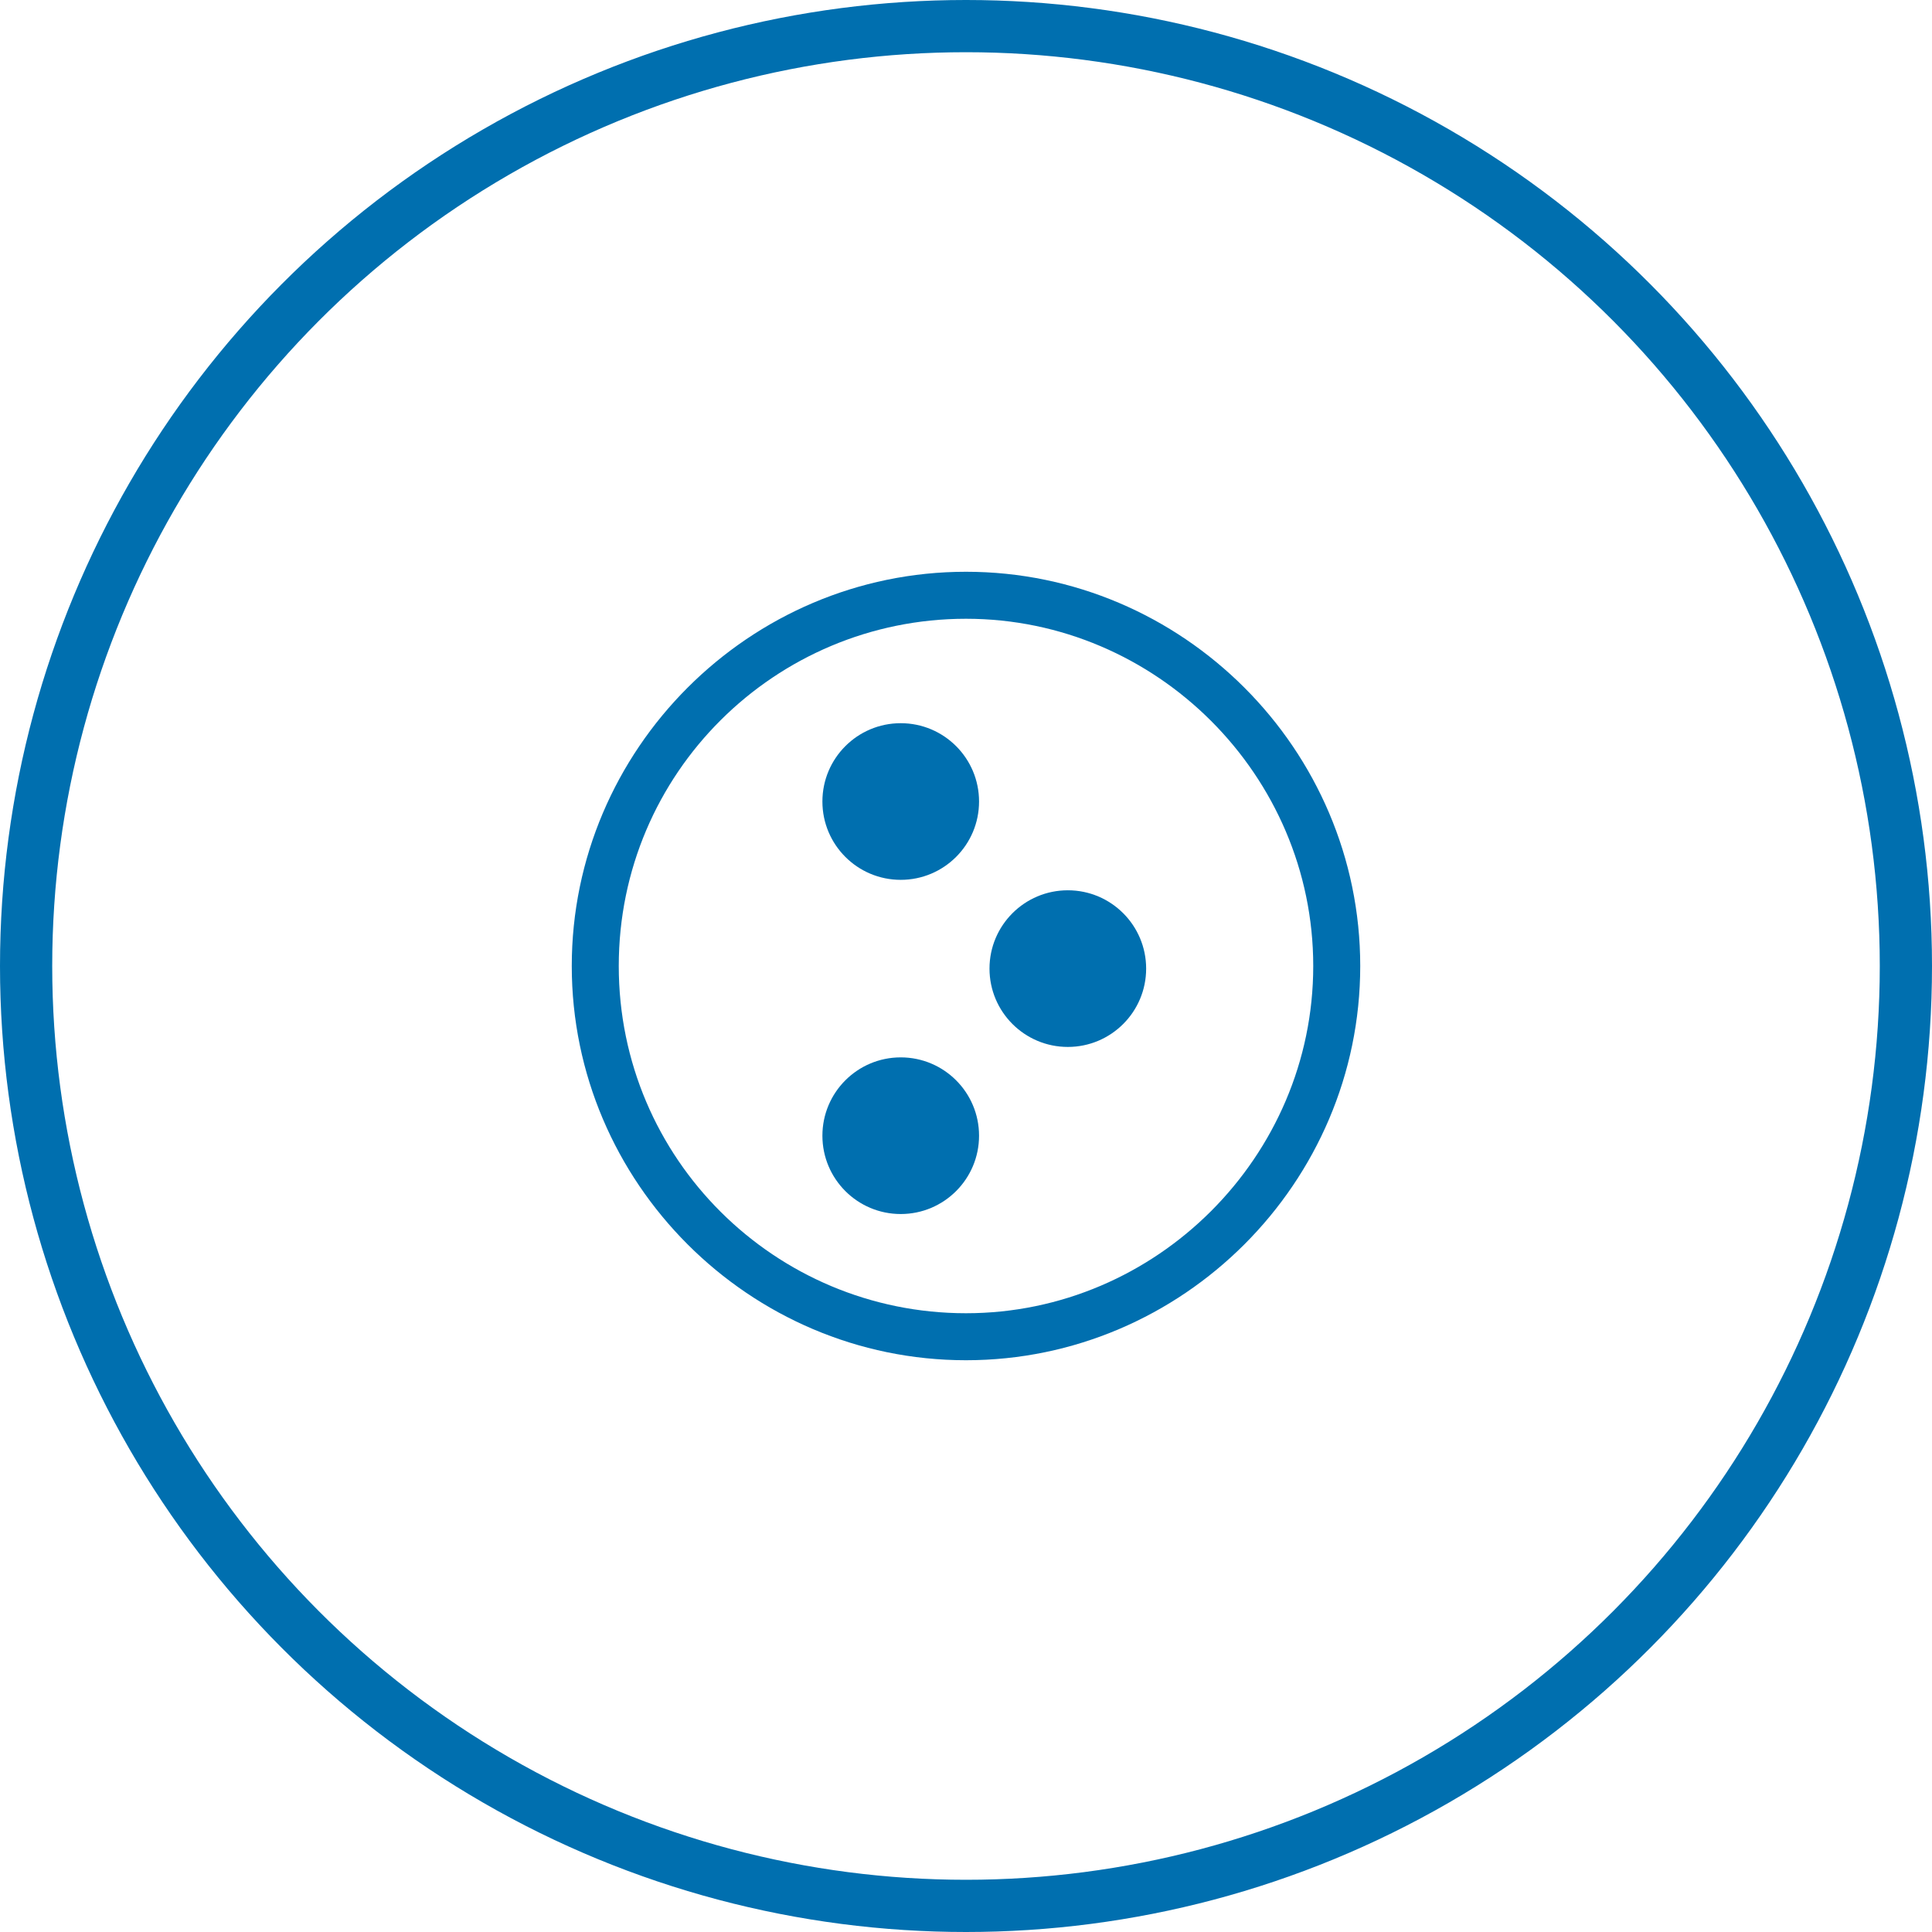 <?xml version="1.0" encoding="utf-8"?>
<!-- Generator: Adobe Illustrator 21.0.2, SVG Export Plug-In . SVG Version: 6.00 Build 0)  -->
<svg version="1.1" id="Layer_1" xmlns="http://www.w3.org/2000/svg" xmlns:xlink="http://www.w3.org/1999/xlink" x="0px" y="0px"
	 viewBox="0 0 74 74" style="enable-background:new 0 0 74 74;" xml:space="preserve">
<style type="text/css">
	.st0{fill:none;stroke:#006FAF;stroke-width:2;stroke-miterlimit:10;}
	.st1{fill:#006FAF;}
</style>
<title>plone</title>
<circle class="st0" cx="37" cy="37" r="36"/>
<g>
	<path class="st1" d="M37,52.1c-8.3,0-15.1-6.8-15.1-15.1S28.7,21.9,37,21.9S52.1,28.7,52.1,37v0C52.1,45.3,45.3,52.1,37,52.1z
		 M37,23.7c-7.3,0-13.3,5.9-13.3,13.3S29.7,50.3,37,50.3S50.3,44.3,50.3,37l0,0C50.3,29.7,44.3,23.7,37,23.7z"/>
	<circle class="st1" cx="34.5" cy="30.7" r="3"/>
	<circle class="st1" cx="40.9" cy="37.1" r="3"/>
	<circle class="st1" cx="34.5" cy="43.5" r="3"/>
</g>
</svg>

